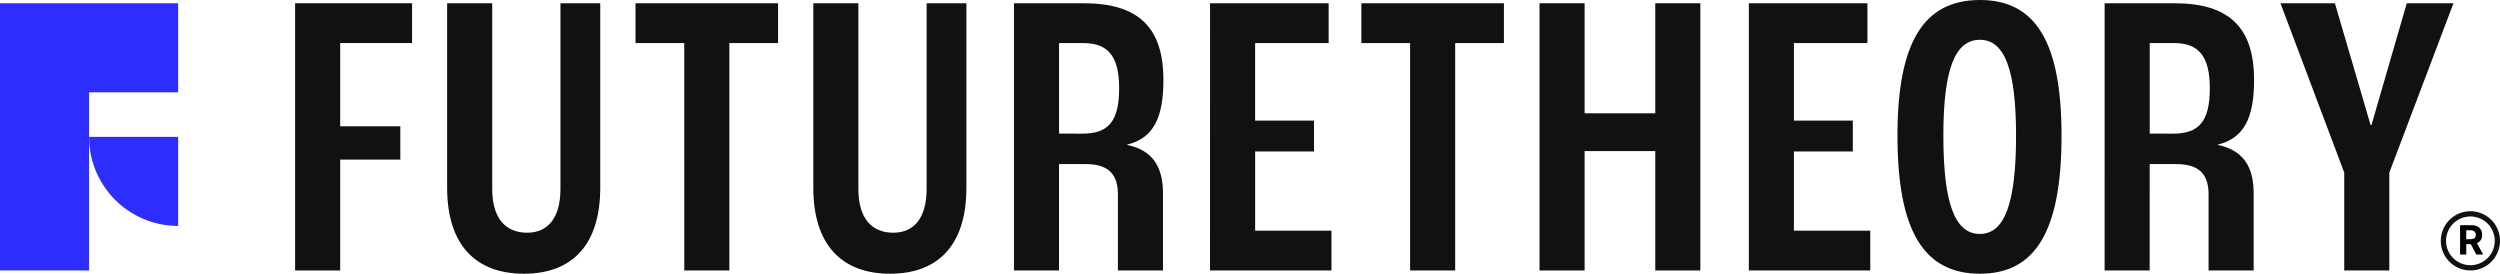 <?xml version="1.0" encoding="utf-8"?>
<svg xmlns="http://www.w3.org/2000/svg" viewBox="0 0 4198.9 459.74"><defs><style>.cls-1{fill:#111;}.cls-2{fill:#2d2dfe;}</style></defs><g id="Layer_2" data-name="Layer 2"><g id="Full_Logo" data-name="Full Logo"><path class="cls-1" d="M495.67,5.46H692.11V72.3H571.38V212.14h101v55.93h-101V454.29H495.67Z"/><path class="cls-1" d="M751,315.14V5.46h75.72V317.18c0,49.8,22.51,73.67,58.66,73.67,34.1,0,55.93-23.87,55.93-73.67V5.46h66.85V315.14c0,97.54-48.43,144.6-128.24,144.6S751,412.68,751,315.14Z"/><path class="cls-1" d="M1149.25,72.3h-81.86V5.46h239.42V72.3H1225v382h-75.71Z"/><path class="cls-1" d="M1366,315.14V5.46h75.71V317.18c0,49.8,22.51,73.67,58.66,73.67,34.11,0,55.93-23.87,55.93-73.67V5.46h66.85V315.14c0,97.54-48.43,144.6-128.23,144.6S1366,412.68,1366,315.14Z"/><path class="cls-1" d="M1703,5.46h117.33c92.08,0,133.69,40.93,133.69,128.92,0,62.75-16.37,97.54-60.71,108.45v.68c43.66,8.87,60,38.2,60,81.18v129.6h-75.72V326.73c0-34.1-15.69-51.16-54.57-51.16h-44.33V454.29H1703Zm115.28,219c43.65,0,61.39-21.14,61.39-76.39,0-53.2-18.42-75.72-60-75.72h-40.93V224.41Z"/><path class="cls-1" d="M2032.35,5.46h199.17V72.3H2108.06V202.59H2207v51.84h-98.91v133H2236.3v66.85h-204Z"/><path class="cls-1" d="M2368.34,72.3h-81.85V5.46h239.42V72.3h-81.85v382h-75.72Z"/><path class="cls-1" d="M2585.73,5.46h75.71V190.31h118.69V5.46h75.71V454.29h-75.71V253.75H2661.44V454.29h-75.71Z"/><path class="cls-1" d="M2937.27,5.46h199.17V72.3H3013V202.59h98.91v51.84H3013v133h128.24v66.85H2937.27Z"/><path class="cls-1" d="M3186.91,227.83C3186.91,71.62,3230.57,0,3325.38,0c94.13,0,137.1,71.62,137.1,227.83,0,158.93-43,231.91-137.1,231.91C3230.57,459.74,3186.91,386.76,3186.91,227.83Zm199.18,0c0-110.5-19.1-161-60.71-161-42.29,0-61.39,50.48-61.39,161,0,113.23,19.1,165.07,61.39,165.07C3367,392.9,3386.09,341.06,3386.09,227.83Z"/><path class="cls-1" d="M3534.84,5.46h117.33c92.08,0,133.69,40.93,133.69,128.92,0,62.75-16.37,97.54-60.71,108.45v.68c43.66,8.87,60,38.2,60,81.18v129.6h-75.72V326.73c0-34.1-15.68-51.16-54.56-51.16h-44.34V454.29h-75.72Zm115.28,219c43.66,0,61.39-21.14,61.39-76.39,0-53.2-18.42-75.72-60-75.72h-40.92V224.41Z"/><path class="cls-1" d="M3937.28,289.9,3830.19,5.46h91.4l60,204.63H3983L4042.32,5.46h78.45L4013,289.9V454.29h-75.71Z"/><polygon class="cls-2" points="299.22 5.46 0 5.46 0 454.29 149.61 454.29 149.61 155.07 299.22 155.07 299.22 5.46"/><path class="cls-2" d="M149.61,229.87H299.22a0,0,0,0,1,0,0V379.48a0,0,0,0,1,0,0h0A149.61,149.61,0,0,1,149.61,229.87v0A0,0,0,0,1,149.61,229.87Z"/><path class="cls-1" d="M4149.18,363.59a40.91,40.91,0,1,1-40.91,40.91,41,41,0,0,1,40.91-40.91m0-8.8a49.71,49.71,0,1,0,49.72,49.71,49.71,49.71,0,0,0-49.72-49.71Z"/><path d="M4159.16,427.54h11.5L4160.2,408.4l.46-.2a13.69,13.69,0,0,0,6.12-5.4,16,16,0,0,0,2.12-8.43,16.77,16.77,0,0,0-2.08-8.51,14,14,0,0,0-6-5.6,21.06,21.06,0,0,0-9.53-2h-19.44v49.27h10.41V410.08h7.61Zm-16.94-40.75h7a12.29,12.29,0,0,1,5,.88,6.18,6.18,0,0,1,3,2.56,8.13,8.13,0,0,1,1,4.14,7.8,7.8,0,0,1-1,4.06,6,6,0,0,1-2.95,2.46,13.07,13.07,0,0,1-4.95.81h-7.08Z"/></g></g></svg>
